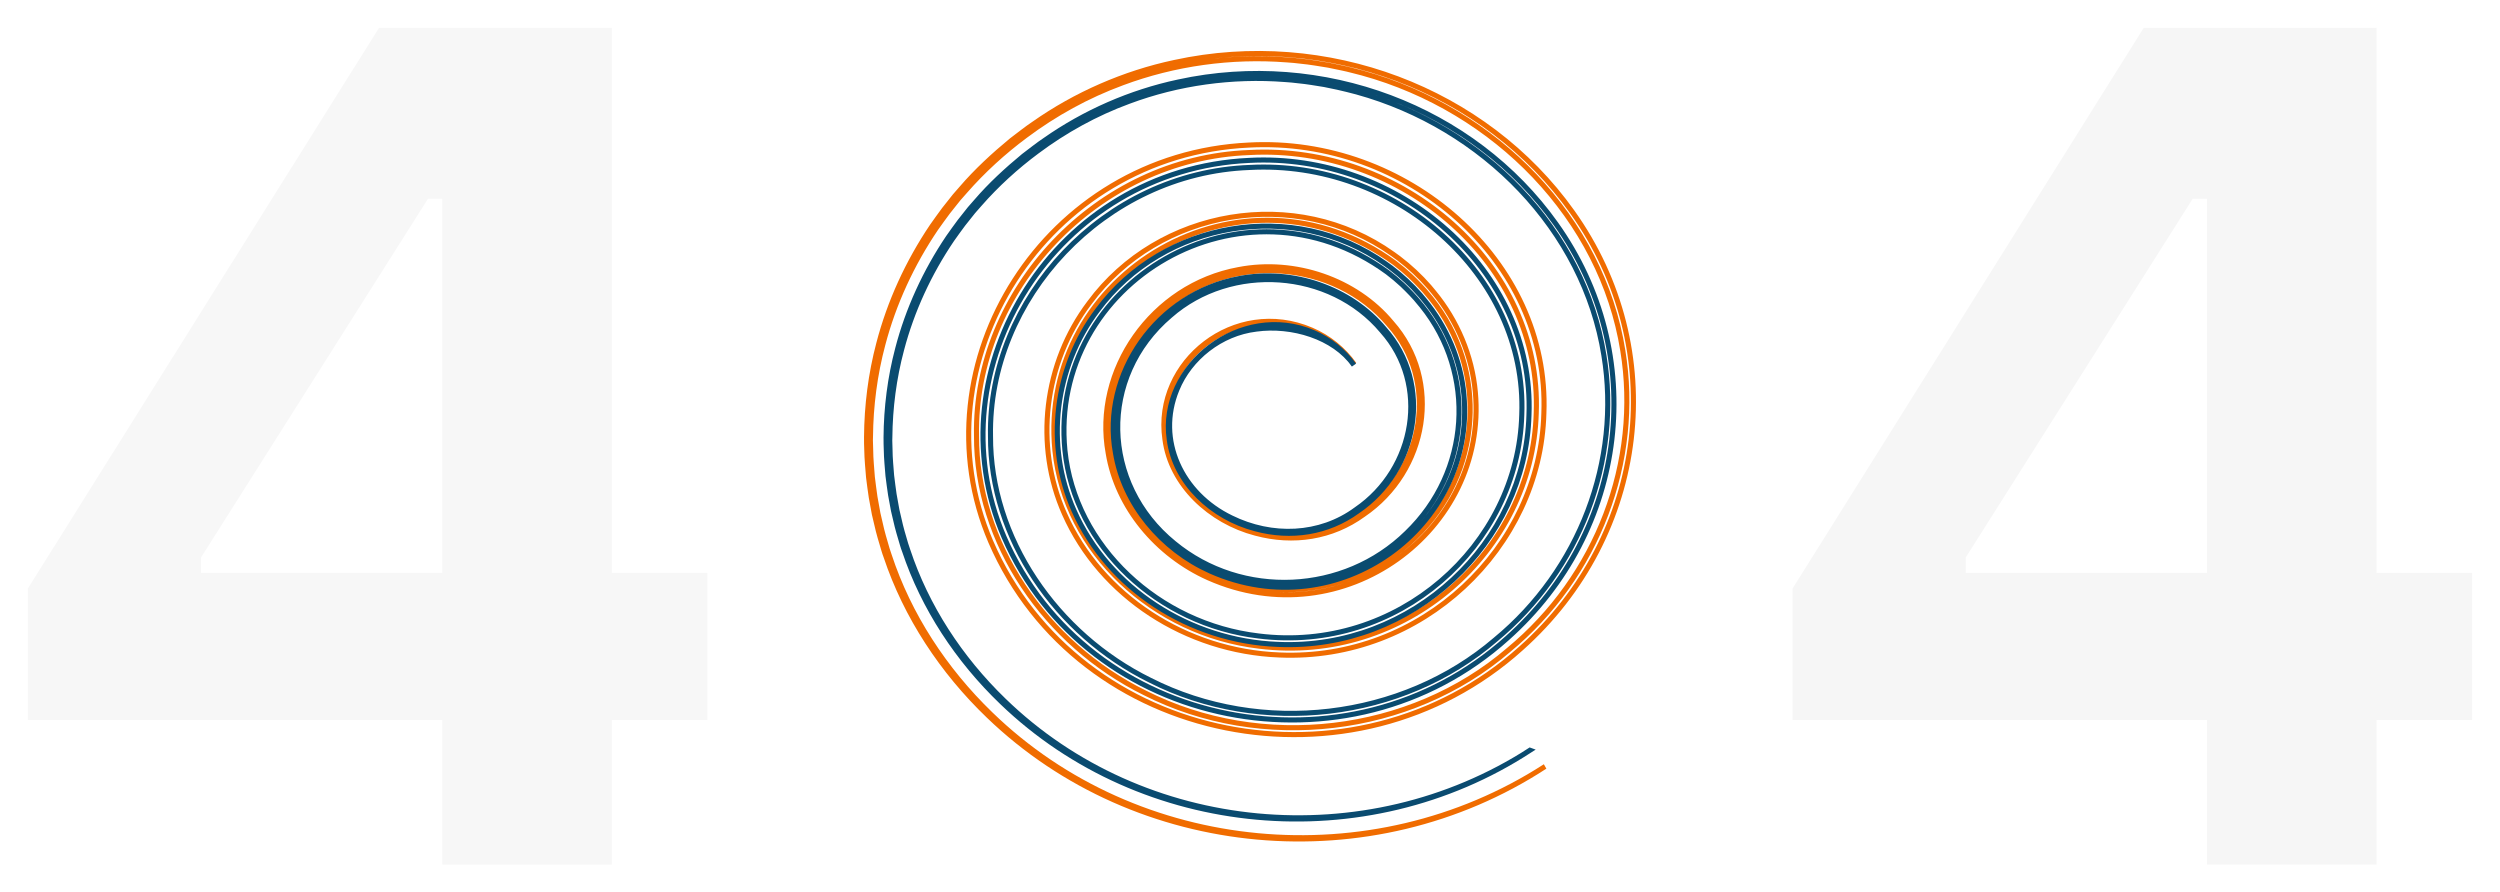 <svg width="493" height="176" viewBox="0 0 493 176" fill="none" xmlns="http://www.w3.org/2000/svg">
<g clip-path="url(#clip0_2211_1401)" filter="url(#filter0_d_2211_1401)">
<path d="M86.719 166.5V167H87.219H120.66H121.16V166.5V138.479H139.5H140V137.979V108.986V108.486H139.5H121.16V1.5V1H120.66H74.737H74.46L74.314 1.235L5.076 111.785L5 111.906V112.05V137.979V138.479H5.5H86.719V166.5ZM86.719 35.707V108.486H40.148V106.066L84.668 35.707H86.719Z" fill="#F7F7F7" stroke="white"/>
<path d="M309.192 149.967C272.318 173.459 222.393 169.017 190.95 139.449C181.086 130.207 173.401 118.822 169.146 106.378C168.838 105.622 168.522 104.486 168.281 103.699C168.048 102.895 167.685 101.797 167.499 100.994C167.36 100.45 166.791 98.078 166.671 97.579C166.486 96.59 166.21 95.124 166.021 94.132C165.847 93.22 165.585 90.917 165.44 89.966C165.303 88.345 165.077 85.984 165.062 84.376C165.045 83.545 164.978 82.395 165.007 81.575C165.054 75.056 165.905 68.477 167.618 62.161C169.91 53.559 173.802 45.295 178.94 37.843C179.739 36.773 180.674 35.42 181.499 34.378C181.859 33.921 183.445 31.989 183.767 31.582C184.084 31.211 184.885 30.343 185.213 29.966C188.365 26.377 192.045 23.074 195.815 20.039C197.148 19.058 199.178 17.487 200.566 16.597C209.451 10.506 219.715 6.099 230.488 3.86C262.695 -2.98 296.445 9.419 315.001 34.885C335.849 63.406 331.185 101.905 304.133 125.443C268.571 156.706 210.128 145.593 191.414 103.316C175.161 66.379 202.96 22.952 246.297 20.998C279.718 19.23 310.252 44.993 308.963 76.647C308.216 104.513 283.044 128.114 252.744 126.826C232.93 126.069 214.792 114.593 207.072 97.524C200.595 83.321 202.684 66.243 212.379 53.736C227.095 34.254 256.212 29.271 276.877 43.632L278.086 44.488C278.475 44.779 279.457 45.563 279.831 45.852C280.206 46.157 281.121 46.98 281.501 47.296C281.859 47.625 282.744 48.496 283.09 48.817C283.424 49.155 284.252 50.062 284.592 50.411L285.536 51.519C290.554 57.444 293.7 64.744 294.394 72.268C297.078 100.913 266.349 123.239 237.665 110.815C226.683 106.029 218.251 96.166 216.366 84.936C213.151 67.815 225.629 50.131 244.101 46.841C256.032 44.593 269.03 48.947 276.59 57.855C287.543 69.902 284.168 88.694 270.589 97.696C263.932 102.413 255.701 103.665 247.694 101.542C238.039 99.09 229.654 91.507 228.42 82.035C226.038 65.98 243.314 52.583 259.593 59.39C263.241 60.914 266.401 63.411 268.635 66.493C264.168 60.279 255.832 56.818 247.894 57.885C239.942 58.822 233.003 64.204 230.125 71.11C225.463 82.132 231.167 93.904 242.289 99.145C251.347 103.502 262.111 103.211 270.293 97.308C283.558 88.439 286.831 70.021 276.05 58.262C264.429 44.735 242.294 43.247 228.623 54.947C212.501 68.328 213.137 91.723 229.48 104.702C244.737 117.004 267.589 115.89 281.609 102.446C295.812 89.091 297.249 67.721 284.969 52.805C284.685 52.464 283.889 51.547 283.59 51.195C283.035 50.605 282.201 49.707 281.612 49.158L280.581 48.177C280.218 47.858 279.308 47.085 278.957 46.777C278.609 46.5 277.624 45.744 277.258 45.458C244.9 22.381 201.362 47.628 205.042 84.39C207.229 105.481 226.053 122.414 248.408 124.988C279.462 128.81 306.535 105.303 307.336 76.603C308.571 45.83 278.852 20.821 246.372 22.547C213.779 23.725 187.81 51.278 188.379 81.275C188.283 103.529 203.079 124.55 224.13 134.666C248.98 146.982 280.528 143.332 301.443 125.792C320.366 110.533 329.587 86.641 325.73 63.633C321.272 36.246 298.73 13.682 270.386 6.041C269.062 5.72 267.406 5.265 266.073 5.002L263.171 4.414L260.241 3.954C259.268 3.78 258.28 3.705 257.296 3.588C256.416 3.483 255.213 3.358 254.339 3.317C242.509 2.419 230.412 4.054 219.358 8.084C211.963 10.733 205.016 14.483 198.783 19.036C194.124 22.412 189.724 26.333 185.951 30.551C185.623 30.911 184.833 31.793 184.516 32.145C184.226 32.469 182.605 34.514 182.268 34.905C181.452 35.93 180.523 37.272 179.73 38.325C174.63 45.688 170.755 53.855 168.466 62.364C166.756 68.616 165.893 75.129 165.832 81.58C165.771 82.389 165.884 83.534 165.876 84.354C165.87 85.942 166.111 88.295 166.227 89.894C166.358 90.85 166.628 93.101 166.785 94.024C166.965 95.007 167.235 96.463 167.415 97.444C167.531 98.02 168.086 100.229 168.22 100.83C168.394 101.628 168.763 102.717 168.983 103.513C169.193 104.303 169.553 105.411 169.831 106.173C174.002 118.534 181.589 129.869 191.345 139.081C222.53 168.654 272.349 173.185 309.184 149.967H309.192Z" stroke="white" stroke-miterlimit="10"/>
<path d="M304.671 147.159C270.458 169.482 224.134 165.261 194.955 137.165C185.802 128.383 178.671 117.564 174.723 105.741C174.437 105.023 174.145 103.941 173.92 103.194C173.705 102.431 173.368 101.388 173.194 100.625C173.064 100.109 172.538 97.855 172.426 97.379C172.252 96.441 171.998 95.046 171.824 94.102C171.661 93.237 171.419 91.045 171.286 90.144C171.159 88.602 170.95 86.359 170.935 84.832C170.917 84.043 170.855 82.95 170.885 82.17C170.929 75.977 171.717 69.725 173.306 63.721C175.435 55.547 179.043 47.695 183.812 40.611C184.553 39.597 185.421 38.309 186.186 37.318C186.519 36.884 187.99 35.047 188.291 34.661C188.586 34.309 189.327 33.483 189.631 33.125C192.558 29.716 195.971 26.575 199.467 23.692C200.704 22.76 202.588 21.266 203.875 20.421C212.119 14.634 221.644 10.444 231.636 8.317C261.52 1.817 292.837 13.6 310.054 37.8C329.4 64.898 325.071 101.484 299.967 123.849C266.968 153.557 212.742 142.997 195.377 102.825C180.301 67.727 206.093 26.462 246.305 24.605C277.314 22.926 305.648 47.404 304.452 77.484C303.759 103.963 280.403 126.388 252.287 125.162C233.904 124.444 217.071 113.54 209.91 97.32C203.902 83.824 205.839 67.595 214.836 55.711C228.492 37.199 255.509 32.463 274.684 46.108L275.806 46.923C276.169 47.199 277.078 47.945 277.427 48.219C277.772 48.509 278.622 49.289 278.974 49.591C279.304 49.904 280.128 50.732 280.447 51.036C280.757 51.357 281.525 52.217 281.841 52.552L282.718 53.606C287.374 59.235 290.294 66.172 290.938 73.323C293.427 100.54 264.916 121.756 238.301 109.951C228.111 105.403 220.286 96.029 218.538 85.362C215.553 69.091 227.133 52.29 244.271 49.163C255.343 47.027 267.402 51.163 274.415 59.63C284.578 71.077 281.448 88.935 268.849 97.489C262.672 101.971 255.036 103.16 247.604 101.143C238.646 98.813 230.866 91.609 229.72 82.607C227.511 67.35 243.539 54.62 258.645 61.089C262.028 62.537 264.96 64.91 267.033 67.837C262.888 61.934 255.154 58.644 247.788 59.658C240.409 60.548 233.972 65.662 231.3 72.224C226.974 82.697 232.268 93.885 242.585 98.864C250.991 103.005 260.977 102.727 268.569 97.12C280.875 88.692 283.914 71.193 273.91 60.016C263.127 47.162 242.588 45.748 229.906 56.866C214.948 69.581 215.535 91.811 230.7 104.144C244.855 115.834 266.062 114.774 279.068 102C292.246 89.309 293.581 69.001 282.186 54.829C281.924 54.505 281.182 53.631 280.908 53.299C280.394 52.738 279.617 51.884 279.074 51.363L278.117 50.431C277.781 50.126 276.936 49.394 276.612 49.101C276.287 48.839 275.374 48.12 275.035 47.847C245.009 25.918 204.613 49.909 208.03 84.841C210.058 104.882 227.526 120.97 248.269 123.418C277.084 127.05 302.203 104.713 302.947 77.442C304.092 48.199 276.517 24.436 246.379 26.079C216.135 27.197 192.041 53.38 192.569 81.885C192.481 103.031 206.211 123.007 225.74 132.62C248.8 144.324 278.07 140.853 297.478 124.19C315.035 109.691 323.592 86.988 320.016 65.124C315.879 39.098 294.966 17.66 268.663 10.399C267.435 10.095 265.899 9.661 264.662 9.41L261.969 8.852L259.253 8.416C258.349 8.252 257.431 8.179 256.522 8.066C255.707 7.965 254.59 7.846 253.779 7.807C242.803 6.953 231.577 8.509 221.323 12.338C214.461 14.856 208.015 18.421 202.231 22.745C197.908 25.952 193.824 29.679 190.322 33.686C190.018 34.03 189.286 34.867 188.991 35.199C188.719 35.506 187.219 37.45 186.903 37.822C186.144 38.797 185.282 40.073 184.547 41.074C179.814 48.069 176.22 55.832 174.097 63.915C172.509 69.855 171.709 76.045 171.655 82.175C171.599 82.945 171.706 84.032 171.697 84.813C171.691 86.32 171.915 88.557 172.022 90.076C172.143 90.983 172.394 93.122 172.538 94.001C172.707 94.936 172.955 96.317 173.123 97.249C173.232 97.796 173.746 99.895 173.87 100.47C174.032 101.228 174.375 102.262 174.579 103.02C174.773 103.769 175.107 104.823 175.364 105.547C179.232 117.29 186.274 128.065 195.324 136.816C224.261 164.918 270.488 169.223 304.665 147.162L304.671 147.159Z" stroke="#F06C00" stroke-miterlimit="10"/>
<path d="M301.712 143.947C269.239 165.135 225.27 161.129 197.577 134.463C188.89 126.126 182.123 115.859 178.376 104.637C178.104 103.955 177.826 102.93 177.614 102.22C177.41 101.493 177.091 100.507 176.926 99.783C176.802 99.292 176.303 97.154 176.2 96.703C176.034 95.813 175.792 94.489 175.627 93.593C175.473 92.77 175.243 90.693 175.116 89.834C174.995 88.372 174.797 86.242 174.782 84.793C174.768 84.044 174.708 83.007 174.732 82.266C174.773 76.386 175.52 70.455 177.029 64.755C179.049 56.998 182.474 49.543 187 42.821C187.703 41.857 188.527 40.634 189.253 39.696C189.569 39.285 190.966 37.541 191.249 37.174C191.53 36.839 192.233 36.056 192.522 35.718C195.298 32.48 198.54 29.5 201.858 26.764C203.034 25.879 204.82 24.462 206.042 23.659C213.867 18.165 222.908 14.189 232.392 12.169C260.759 6.001 290.48 17.181 306.823 40.153C325.186 65.874 321.076 100.597 297.251 121.827C265.932 150.025 214.46 140 197.982 101.873C183.67 68.559 208.154 29.392 246.32 27.631C275.752 26.037 302.645 49.27 301.512 77.82C300.853 102.952 278.684 124.236 252.001 123.075C234.551 122.393 218.577 112.044 211.779 96.65C206.075 83.838 207.914 68.438 216.454 57.156C229.416 39.586 255.057 35.089 273.257 48.042L274.323 48.814C274.669 49.076 275.531 49.783 275.862 50.042C276.189 50.318 276.998 51.059 277.332 51.346C277.648 51.642 278.427 52.428 278.729 52.719C279.024 53.023 279.753 53.84 280.051 54.156L280.884 55.156C285.304 60.501 288.074 67.082 288.685 73.87C291.05 99.704 263.986 119.841 238.726 108.635C229.056 104.319 221.63 95.424 219.967 85.295C217.136 69.852 228.125 53.905 244.392 50.935C254.9 48.907 266.348 52.834 273.003 60.87C282.647 71.734 279.679 88.684 267.718 96.805C261.854 101.059 254.605 102.186 247.554 100.273C239.053 98.061 231.669 91.223 230.579 82.68C228.483 68.201 244.698 55.46 259.037 61.596C262.249 62.971 265.031 65.222 267 68.001C263.067 62.396 254.723 59.934 247.731 60.898C240.728 61.743 234.618 66.598 232.082 72.825C227.978 82.765 233 93.384 242.794 98.109C250.773 102.039 260.251 101.775 267.458 96.452C279.139 88.453 282.024 71.844 272.528 61.236C262.294 49.036 242.8 47.692 230.762 58.247C216.563 70.314 217.124 91.415 231.518 103.119C244.956 114.214 265.081 113.208 277.426 101.084C289.934 89.039 291.201 69.765 280.385 56.314C280.134 56.007 279.434 55.178 279.172 54.86C278.684 54.328 277.949 53.516 277.429 53.023L276.523 52.138C276.204 51.851 275.404 51.155 275.094 50.876C274.787 50.628 273.922 49.943 273.6 49.687C245.103 28.874 206.76 51.645 210.002 84.799C211.927 103.82 228.506 119.091 248.195 121.416C275.546 124.861 299.386 103.66 300.094 77.775C301.181 50.02 275.008 27.465 246.403 29.023C217.697 30.085 194.828 54.936 195.327 81.99C195.241 102.059 208.275 121.021 226.812 130.144C248.697 141.251 276.482 137.96 294.9 122.142C311.565 108.382 319.685 86.83 316.29 66.079C312.366 41.378 292.512 21.03 267.55 14.138C266.383 13.848 264.925 13.44 263.753 13.2L261.196 12.67L258.615 12.256C257.759 12.101 256.888 12.031 256.022 11.927C255.249 11.831 254.189 11.718 253.418 11.681C243.001 10.87 232.345 12.346 222.613 15.981C216.099 18.37 209.981 21.754 204.492 25.859C200.391 28.905 196.514 32.441 193.189 36.245C192.9 36.572 192.203 37.363 191.926 37.682C191.669 37.975 190.243 39.817 189.944 40.172C189.224 41.096 188.406 42.308 187.709 43.257C183.215 49.898 179.805 57.266 177.791 64.938C176.285 70.576 175.523 76.451 175.473 82.272C175.42 83.001 175.52 84.035 175.512 84.774C175.506 86.205 175.718 88.326 175.822 89.769C175.937 90.631 176.173 92.66 176.312 93.494C176.471 94.381 176.707 95.692 176.867 96.579C176.97 97.097 177.457 99.09 177.576 99.633C177.729 100.352 178.054 101.335 178.249 102.054C178.435 102.766 178.751 103.767 178.996 104.454C182.669 115.6 189.351 125.825 197.94 134.131C225.406 160.802 269.28 164.89 301.721 143.95L301.712 143.947Z" stroke="#0A4B70" stroke-miterlimit="10"/>
<path d="M434.719 166.5V167H435.219H468.66H469.16V166.5V138.479H487.5H488V137.979V108.986V108.486H487.5H469.16V1.5V1H468.66H422.737H422.46L422.314 1.235L353.076 111.785L353 111.906V112.05V137.979V138.479H353.5H434.719V166.5ZM434.719 35.707V108.486H388.148V106.066L432.668 35.707H434.719Z" fill="#F6F6F6" stroke="white"/>
</g>
<defs>
<filter id="filter0_d_2211_1401" x="0" y="0" width="493" height="176" filterUnits="userSpaceOnUse" color-interpolation-filters="sRGB">
<feFlood flood-opacity="0" result="BackgroundImageFix"/>
<feColorMatrix in="SourceAlpha" type="matrix" values="0 0 0 0 0 0 0 0 0 0 0 0 0 0 0 0 0 0 127 0" result="hardAlpha"/>
<feOffset dy="4"/>
<feGaussianBlur stdDeviation="2"/>
<feComposite in2="hardAlpha" operator="out"/>
<feColorMatrix type="matrix" values="0 0 0 0 0 0 0 0 0 0 0 0 0 0 0 0 0 0 0.25 0"/>
<feBlend mode="normal" in2="BackgroundImageFix" result="effect1_dropShadow_2211_1401"/>
<feBlend mode="normal" in="SourceGraphic" in2="effect1_dropShadow_2211_1401" result="shape"/>
</filter>
<clipPath id="clip0_2211_1401">
<rect width="485" height="168" fill="white" transform="translate(4)"/>
</clipPath>
</defs>
</svg>
